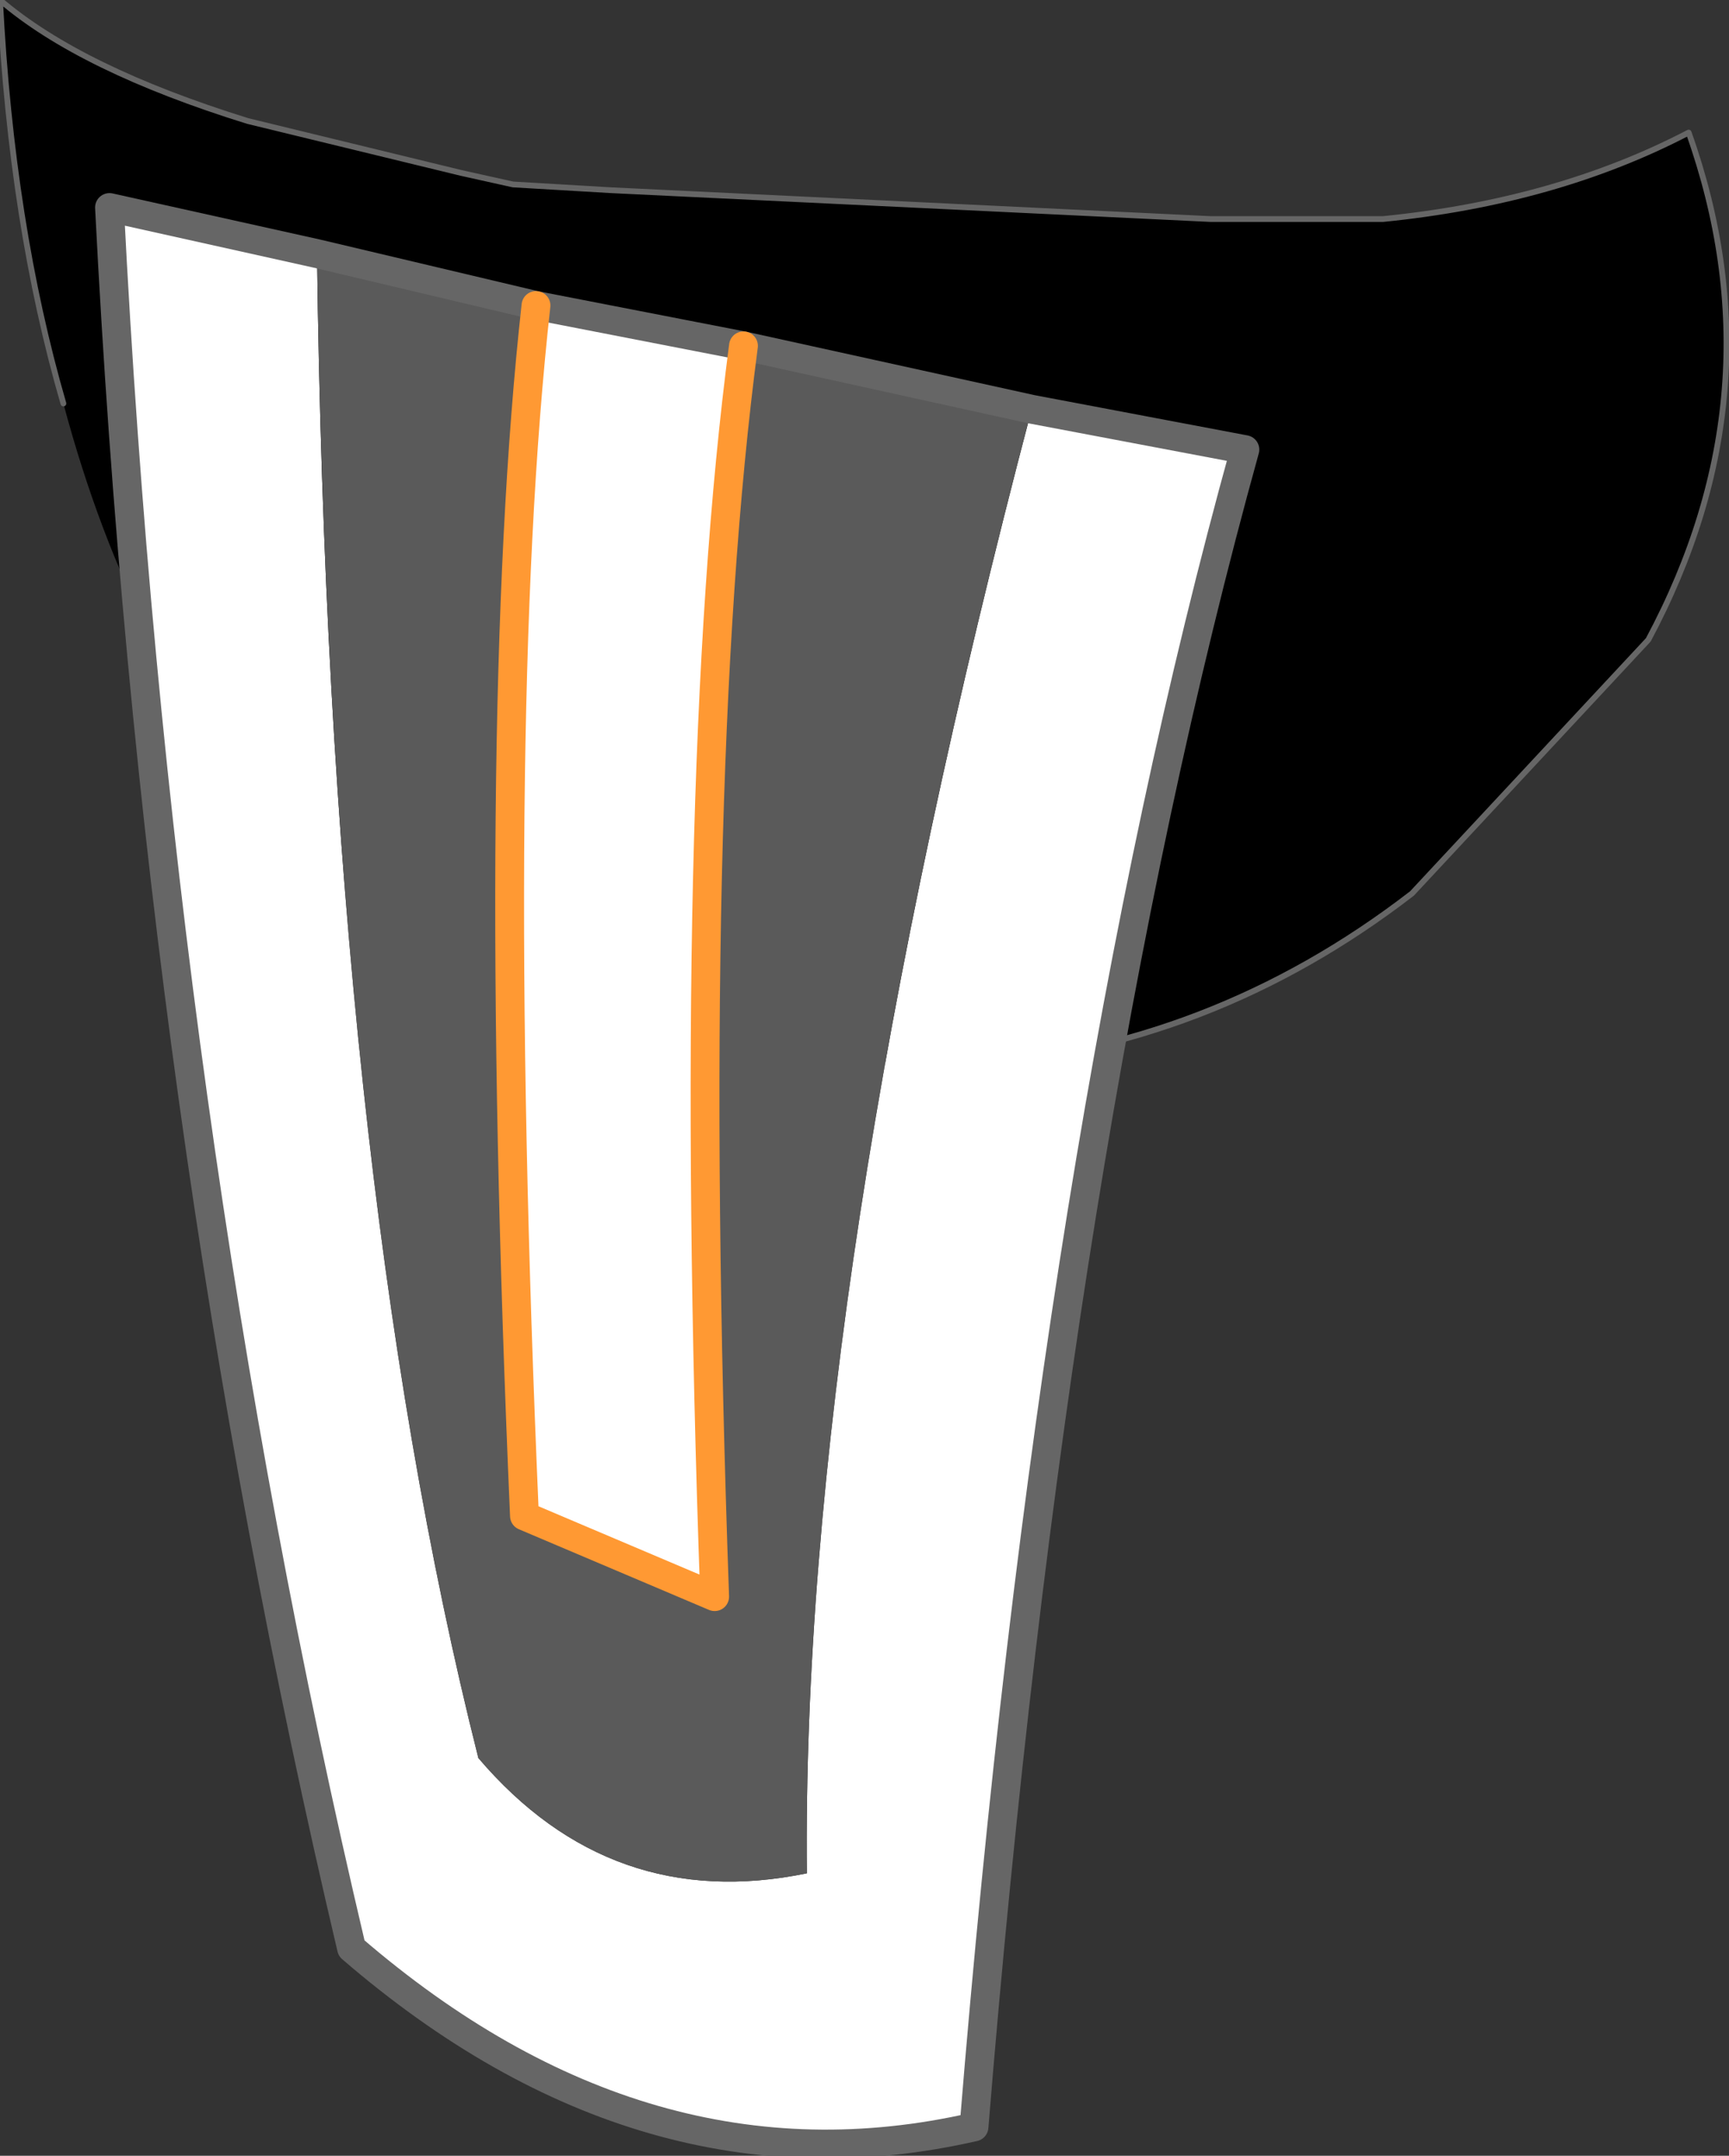 <?xml version="1.0" encoding="UTF-8" standalone="no"?>
<svg xmlns:xlink="http://www.w3.org/1999/xlink" height="18.7px" width="15.0px" xmlns="http://www.w3.org/2000/svg">
  <rect width="100%" height="100%" fill="#333333" stroke="none"/>
  <g transform="matrix(1.0, 0.0, 0.0, 1.0, 8.05, 2.6)">
    <path d="M-7.5 0.9 Q-7.95 -0.65 -8.05 -2.6 -7.35 -2.0 -5.9 -1.55 L-4.05 -1.1 -3.6 -1.0 -2.75 -0.95 2.45 -0.7 3.95 -0.7 Q5.45 -0.85 6.6 -1.45 7.4 0.8 6.25 2.95 L4.2 5.15 Q2.45 6.5 0.3 6.65 L-0.35 6.65 -0.5 6.65 -1.0 6.65 -1.55 6.55 -2.35 6.4 -2.55 6.35 Q-4.4 5.8 -5.65 4.5 -6.9 3.15 -7.5 0.9" fill="#000000" fill-rule="evenodd" stroke="none"/>
    <path d="M-2.55 6.35 L-2.35 6.4 -1.55 6.55 -1.0 6.65 -0.5 6.65 -0.35 6.65 0.3 6.65 Q2.45 6.5 4.2 5.15 L6.25 2.95 Q7.4 0.8 6.6 -1.45 5.45 -0.85 3.95 -0.7 L2.45 -0.7 -2.75 -0.95 -3.6 -1.0 -4.05 -1.1 -5.9 -1.55 Q-7.35 -2.0 -8.05 -2.6 -7.95 -0.65 -7.5 0.9" fill="none" stroke="#666666" stroke-linecap="round" stroke-linejoin="round" stroke-width="0.05"/>
    <path d="M0.9 0.95 L2.75 1.3 Q1.1 7.25 0.4 15.85 -2.45 16.5 -5.0 14.3 -6.7 7.1 -7.1 -0.8 L-5.3 -0.4 Q-5.2 7.5 -3.9 12.65 -2.75 14.0 -1.05 13.65 -1.1 8.55 0.9 0.95 M-3.4 0.05 L-1.6 0.4 Q-2.1 4.2 -1.85 11.25 L-3.5 10.55 Q-3.8 3.65 -3.4 0.05" fill="#ffffff" fill-rule="evenodd" stroke="none"/>
    <path d="M-5.3 -0.4 L-3.4 0.05 Q-3.8 3.65 -3.5 10.55 L-1.85 11.25 Q-2.1 4.2 -1.6 0.4 L0.9 0.95 Q-1.1 8.55 -1.05 13.65 -2.75 14.0 -3.9 12.65 -5.2 7.5 -5.3 -0.4" fill="#5a5a5a" fill-rule="evenodd" stroke="none"/>
    <path d="M0.9 0.95 L2.75 1.3 Q1.1 7.25 0.4 15.85 -2.45 16.5 -5.0 14.3 -6.7 7.1 -7.1 -0.8 L-5.3 -0.4 -3.4 0.05 -1.6 0.4 0.9 0.95" fill="none" stroke="#666666" stroke-linecap="round" stroke-linejoin="round" stroke-width="0.25"/>
    <path d="M-3.4 0.05 Q-3.8 3.65 -3.5 10.55 L-1.85 11.25 Q-2.1 4.2 -1.6 0.4" fill="none" stroke="#ff9933" stroke-linecap="round" stroke-linejoin="round" stroke-width="0.25"/>
  </g>
</svg>
